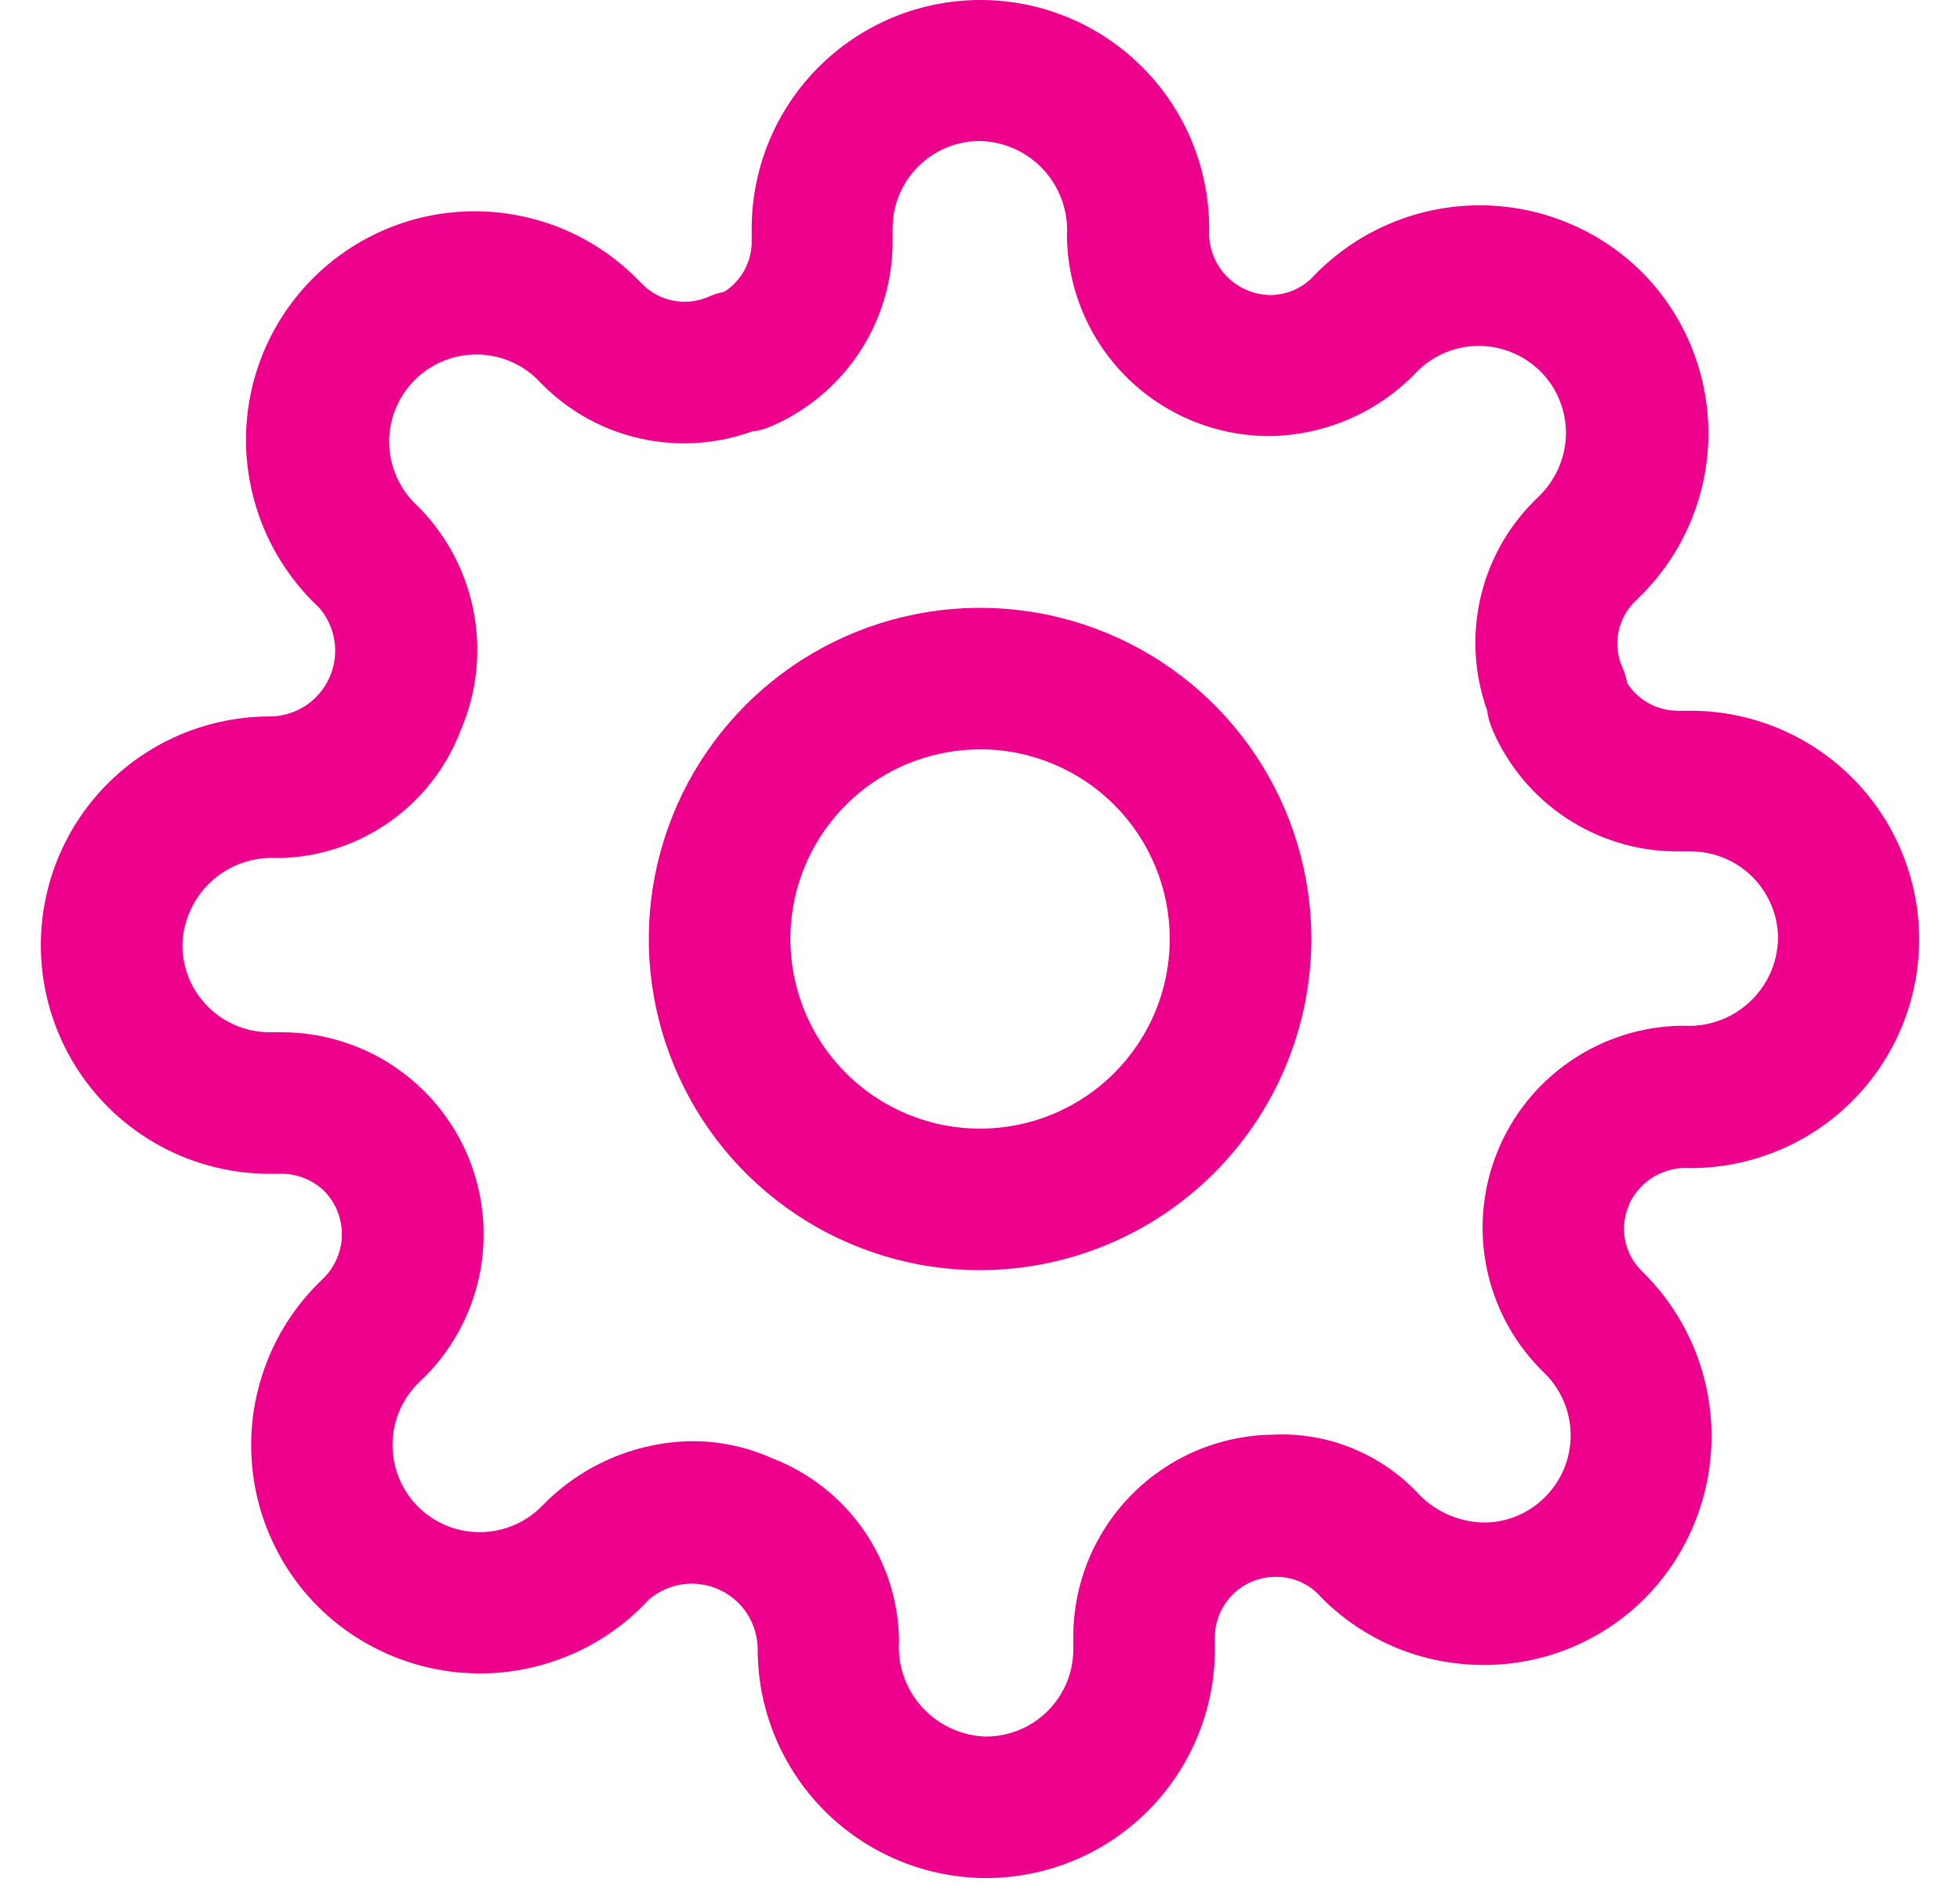 <svg width="31" height="30" viewBox="0 0 31 30" fill="none" xmlns="http://www.w3.org/2000/svg">
<path d="M15.501 20.095C14.465 20.095 13.452 19.788 12.59 19.212C11.729 18.637 11.057 17.818 10.661 16.861C10.264 15.903 10.16 14.85 10.362 13.834C10.565 12.817 11.063 11.884 11.796 11.151C12.529 10.418 13.463 9.919 14.479 9.717C15.495 9.515 16.549 9.618 17.506 10.015C18.464 10.412 19.282 11.083 19.858 11.945C20.433 12.806 20.741 13.819 20.741 14.856C20.738 16.244 20.185 17.576 19.203 18.558C18.221 19.54 16.89 20.092 15.501 20.095ZM15.501 11.856C14.908 11.856 14.328 12.032 13.834 12.361C13.341 12.691 12.957 13.159 12.729 13.708C12.502 14.256 12.443 14.859 12.559 15.441C12.675 16.023 12.96 16.558 13.38 16.977C13.799 17.397 14.334 17.682 14.916 17.798C15.498 17.914 16.101 17.854 16.649 17.627C17.197 17.4 17.666 17.016 17.995 16.522C18.325 16.029 18.501 15.449 18.501 14.856C18.501 14.462 18.424 14.071 18.273 13.707C18.122 13.343 17.902 13.012 17.623 12.733C17.344 12.455 17.014 12.234 16.649 12.083C16.285 11.932 15.895 11.854 15.501 11.854V11.856Z" fill="#EC008C"/>
<path d="M15.6 29.712C14.641 29.711 13.722 29.329 13.044 28.651C12.366 27.973 11.984 27.053 11.984 26.094C11.983 25.895 11.926 25.7 11.818 25.532C11.711 25.365 11.557 25.232 11.376 25.149C11.195 25.066 10.994 25.037 10.796 25.064C10.599 25.093 10.414 25.177 10.263 25.306C9.937 25.659 9.545 25.943 9.109 26.143C8.672 26.343 8.201 26.455 7.721 26.472C7.242 26.489 6.763 26.411 6.314 26.242C5.865 26.073 5.453 25.818 5.103 25.489C4.758 25.163 4.481 24.771 4.287 24.337C4.093 23.904 3.987 23.436 3.974 22.961C3.961 22.486 4.042 22.013 4.212 21.569C4.381 21.125 4.637 20.72 4.964 20.375L5.09 20.247C5.187 20.158 5.265 20.051 5.319 19.931C5.374 19.811 5.404 19.682 5.407 19.55C5.41 19.419 5.387 19.288 5.338 19.165C5.29 19.043 5.217 18.932 5.124 18.838C4.947 18.669 4.711 18.573 4.466 18.57H4.263C3.304 18.57 2.384 18.189 1.705 17.511C1.027 16.832 0.646 15.912 0.646 14.953C0.646 13.993 1.027 13.073 1.705 12.395C2.384 11.717 3.304 11.335 4.263 11.335C4.462 11.335 4.657 11.277 4.824 11.17C4.992 11.062 5.125 10.908 5.207 10.727C5.29 10.546 5.319 10.345 5.291 10.148C5.263 9.951 5.179 9.766 5.049 9.615C4.693 9.283 4.406 8.882 4.207 8.437C4.009 7.992 3.901 7.512 3.891 7.024C3.878 6.309 4.078 5.606 4.465 5.004C4.852 4.402 5.408 3.929 6.064 3.643C6.72 3.357 7.446 3.273 8.15 3.4C8.854 3.526 9.505 3.859 10.02 4.356L10.17 4.506C10.305 4.638 10.475 4.726 10.66 4.759C10.845 4.793 11.036 4.77 11.208 4.694C11.287 4.659 11.37 4.633 11.454 4.617C11.587 4.532 11.696 4.416 11.772 4.278C11.848 4.14 11.889 3.985 11.889 3.828V3.618C11.889 2.658 12.27 1.738 12.949 1.06C13.627 0.381 14.548 0 15.507 0C16.467 0 17.387 0.381 18.065 1.06C18.744 1.738 19.125 2.658 19.125 3.618C19.116 3.75 19.134 3.883 19.178 4.008C19.221 4.133 19.29 4.249 19.379 4.347C19.468 4.445 19.576 4.524 19.697 4.579C19.818 4.634 19.948 4.664 20.081 4.668H20.09C20.335 4.667 20.571 4.571 20.747 4.399C21.075 4.049 21.47 3.767 21.908 3.57C22.346 3.373 22.818 3.264 23.298 3.25C23.779 3.236 24.257 3.317 24.705 3.489C25.154 3.66 25.564 3.919 25.913 4.25C26.256 4.58 26.53 4.975 26.72 5.411C26.91 5.848 27.012 6.318 27.02 6.794C27.029 7.27 26.942 7.743 26.767 8.186C26.592 8.629 26.331 9.033 26 9.375L25.85 9.525C25.717 9.659 25.629 9.83 25.595 10.015C25.562 10.2 25.585 10.391 25.662 10.563C25.697 10.642 25.722 10.724 25.737 10.809C25.822 10.942 25.939 11.051 26.078 11.127C26.216 11.203 26.371 11.243 26.529 11.244H26.736C27.696 11.244 28.616 11.625 29.294 12.304C29.973 12.982 30.354 13.902 30.354 14.862C30.354 15.822 29.973 16.742 29.294 17.42C28.616 18.099 27.696 18.48 26.736 18.48C26.536 18.465 26.336 18.512 26.163 18.613C25.99 18.715 25.852 18.867 25.767 19.049V19.059C25.69 19.231 25.667 19.422 25.701 19.607C25.734 19.792 25.823 19.963 25.955 20.097C26.302 20.432 26.579 20.832 26.771 21.274C26.962 21.717 27.064 22.193 27.07 22.675C27.076 23.157 26.987 23.636 26.806 24.083C26.626 24.531 26.359 24.938 26.021 25.281C25.686 25.618 25.287 25.885 24.848 26.067C24.409 26.249 23.938 26.342 23.463 26.34C22.988 26.341 22.517 26.248 22.078 26.066C21.64 25.884 21.241 25.617 20.906 25.281C20.814 25.172 20.699 25.085 20.569 25.027C20.439 24.969 20.298 24.941 20.156 24.947C19.906 24.951 19.668 25.053 19.493 25.23C19.317 25.408 19.217 25.646 19.215 25.896V26.099C19.213 27.056 18.831 27.974 18.154 28.651C17.476 29.329 16.558 29.71 15.6 29.712ZM10.95 22.8C11.385 22.8 11.816 22.892 12.213 23.07C12.797 23.296 13.301 23.691 13.659 24.205C14.016 24.719 14.212 25.328 14.22 25.954C14.206 26.146 14.231 26.337 14.294 26.519C14.356 26.7 14.455 26.866 14.584 27.008C14.712 27.15 14.869 27.265 15.043 27.344C15.217 27.424 15.406 27.468 15.597 27.473C15.963 27.472 16.313 27.327 16.571 27.068C16.83 26.81 16.975 26.459 16.976 26.094V25.875C16.98 25.038 17.313 24.237 17.902 23.643C18.491 23.048 19.289 22.709 20.126 22.697C20.547 22.676 20.968 22.745 21.36 22.901C21.752 23.056 22.107 23.293 22.4 23.596C22.534 23.747 22.698 23.868 22.881 23.953C23.064 24.037 23.263 24.083 23.465 24.087C23.646 24.088 23.825 24.053 23.992 23.983C24.159 23.914 24.311 23.812 24.438 23.683C24.566 23.555 24.668 23.404 24.737 23.236C24.806 23.069 24.842 22.89 24.842 22.709C24.842 22.527 24.806 22.348 24.737 22.181C24.668 22.014 24.566 21.861 24.438 21.733C23.978 21.294 23.659 20.727 23.523 20.105C23.387 19.484 23.439 18.836 23.674 18.244C23.908 17.652 24.314 17.144 24.84 16.785C25.365 16.426 25.986 16.231 26.622 16.227C26.812 16.239 27.003 16.213 27.182 16.149C27.361 16.086 27.526 15.987 27.666 15.858C27.807 15.729 27.919 15.573 27.998 15.4C28.076 15.226 28.118 15.039 28.122 14.848C28.122 14.483 27.976 14.133 27.718 13.874C27.459 13.616 27.109 13.47 26.744 13.47H26.52C25.899 13.469 25.292 13.285 24.773 12.943C24.255 12.6 23.849 12.114 23.604 11.543C23.562 11.444 23.533 11.341 23.52 11.235C23.319 10.674 23.281 10.068 23.409 9.486C23.537 8.904 23.827 8.37 24.245 7.946L24.357 7.835C24.489 7.702 24.594 7.545 24.664 7.372C24.735 7.199 24.77 7.013 24.768 6.827C24.763 6.554 24.678 6.289 24.522 6.064C24.366 5.84 24.148 5.668 23.894 5.568C23.64 5.468 23.362 5.446 23.096 5.504C22.829 5.562 22.586 5.698 22.397 5.895C22.098 6.206 21.741 6.454 21.346 6.627C20.951 6.799 20.526 6.891 20.096 6.899H20.07C19.228 6.897 18.42 6.564 17.822 5.971C17.224 5.378 16.884 4.573 16.875 3.731C16.887 3.541 16.86 3.35 16.797 3.171C16.734 2.991 16.634 2.827 16.506 2.687C16.377 2.546 16.221 2.434 16.048 2.355C15.874 2.277 15.687 2.235 15.497 2.231C15.131 2.231 14.781 2.376 14.522 2.635C14.264 2.893 14.118 3.244 14.118 3.609V3.825C14.118 4.446 13.936 5.053 13.595 5.572C13.254 6.091 12.768 6.498 12.198 6.744C12.1 6.788 11.995 6.816 11.888 6.828C11.327 7.029 10.721 7.068 10.139 6.94C9.558 6.813 9.024 6.523 8.6 6.105L8.465 5.97C8.2 5.727 7.85 5.598 7.491 5.609C7.132 5.62 6.792 5.771 6.542 6.03C6.293 6.288 6.154 6.634 6.155 6.993C6.157 7.352 6.299 7.697 6.551 7.953C7.027 8.406 7.352 8.994 7.484 9.637C7.616 10.281 7.547 10.95 7.287 11.553C7.064 12.141 6.669 12.648 6.154 13.008C5.639 13.369 5.028 13.566 4.4 13.575C4.209 13.562 4.017 13.587 3.836 13.65C3.656 13.712 3.489 13.811 3.348 13.94C3.206 14.068 3.092 14.224 3.013 14.398C2.933 14.572 2.889 14.761 2.885 14.952C2.885 15.318 3.03 15.668 3.289 15.926C3.547 16.185 3.898 16.33 4.263 16.331H4.47C5.096 16.334 5.708 16.521 6.229 16.869C6.75 17.217 7.157 17.71 7.4 18.287C7.642 18.865 7.71 19.501 7.595 20.116C7.479 20.732 7.186 21.3 6.75 21.75L6.585 21.913C6.334 22.179 6.198 22.534 6.209 22.9C6.219 23.265 6.374 23.612 6.639 23.863C6.905 24.114 7.26 24.249 7.625 24.239C7.991 24.229 8.337 24.074 8.589 23.809C9.209 23.175 10.056 22.812 10.943 22.8H10.95Z" fill="#EC008C"/>
</svg>
